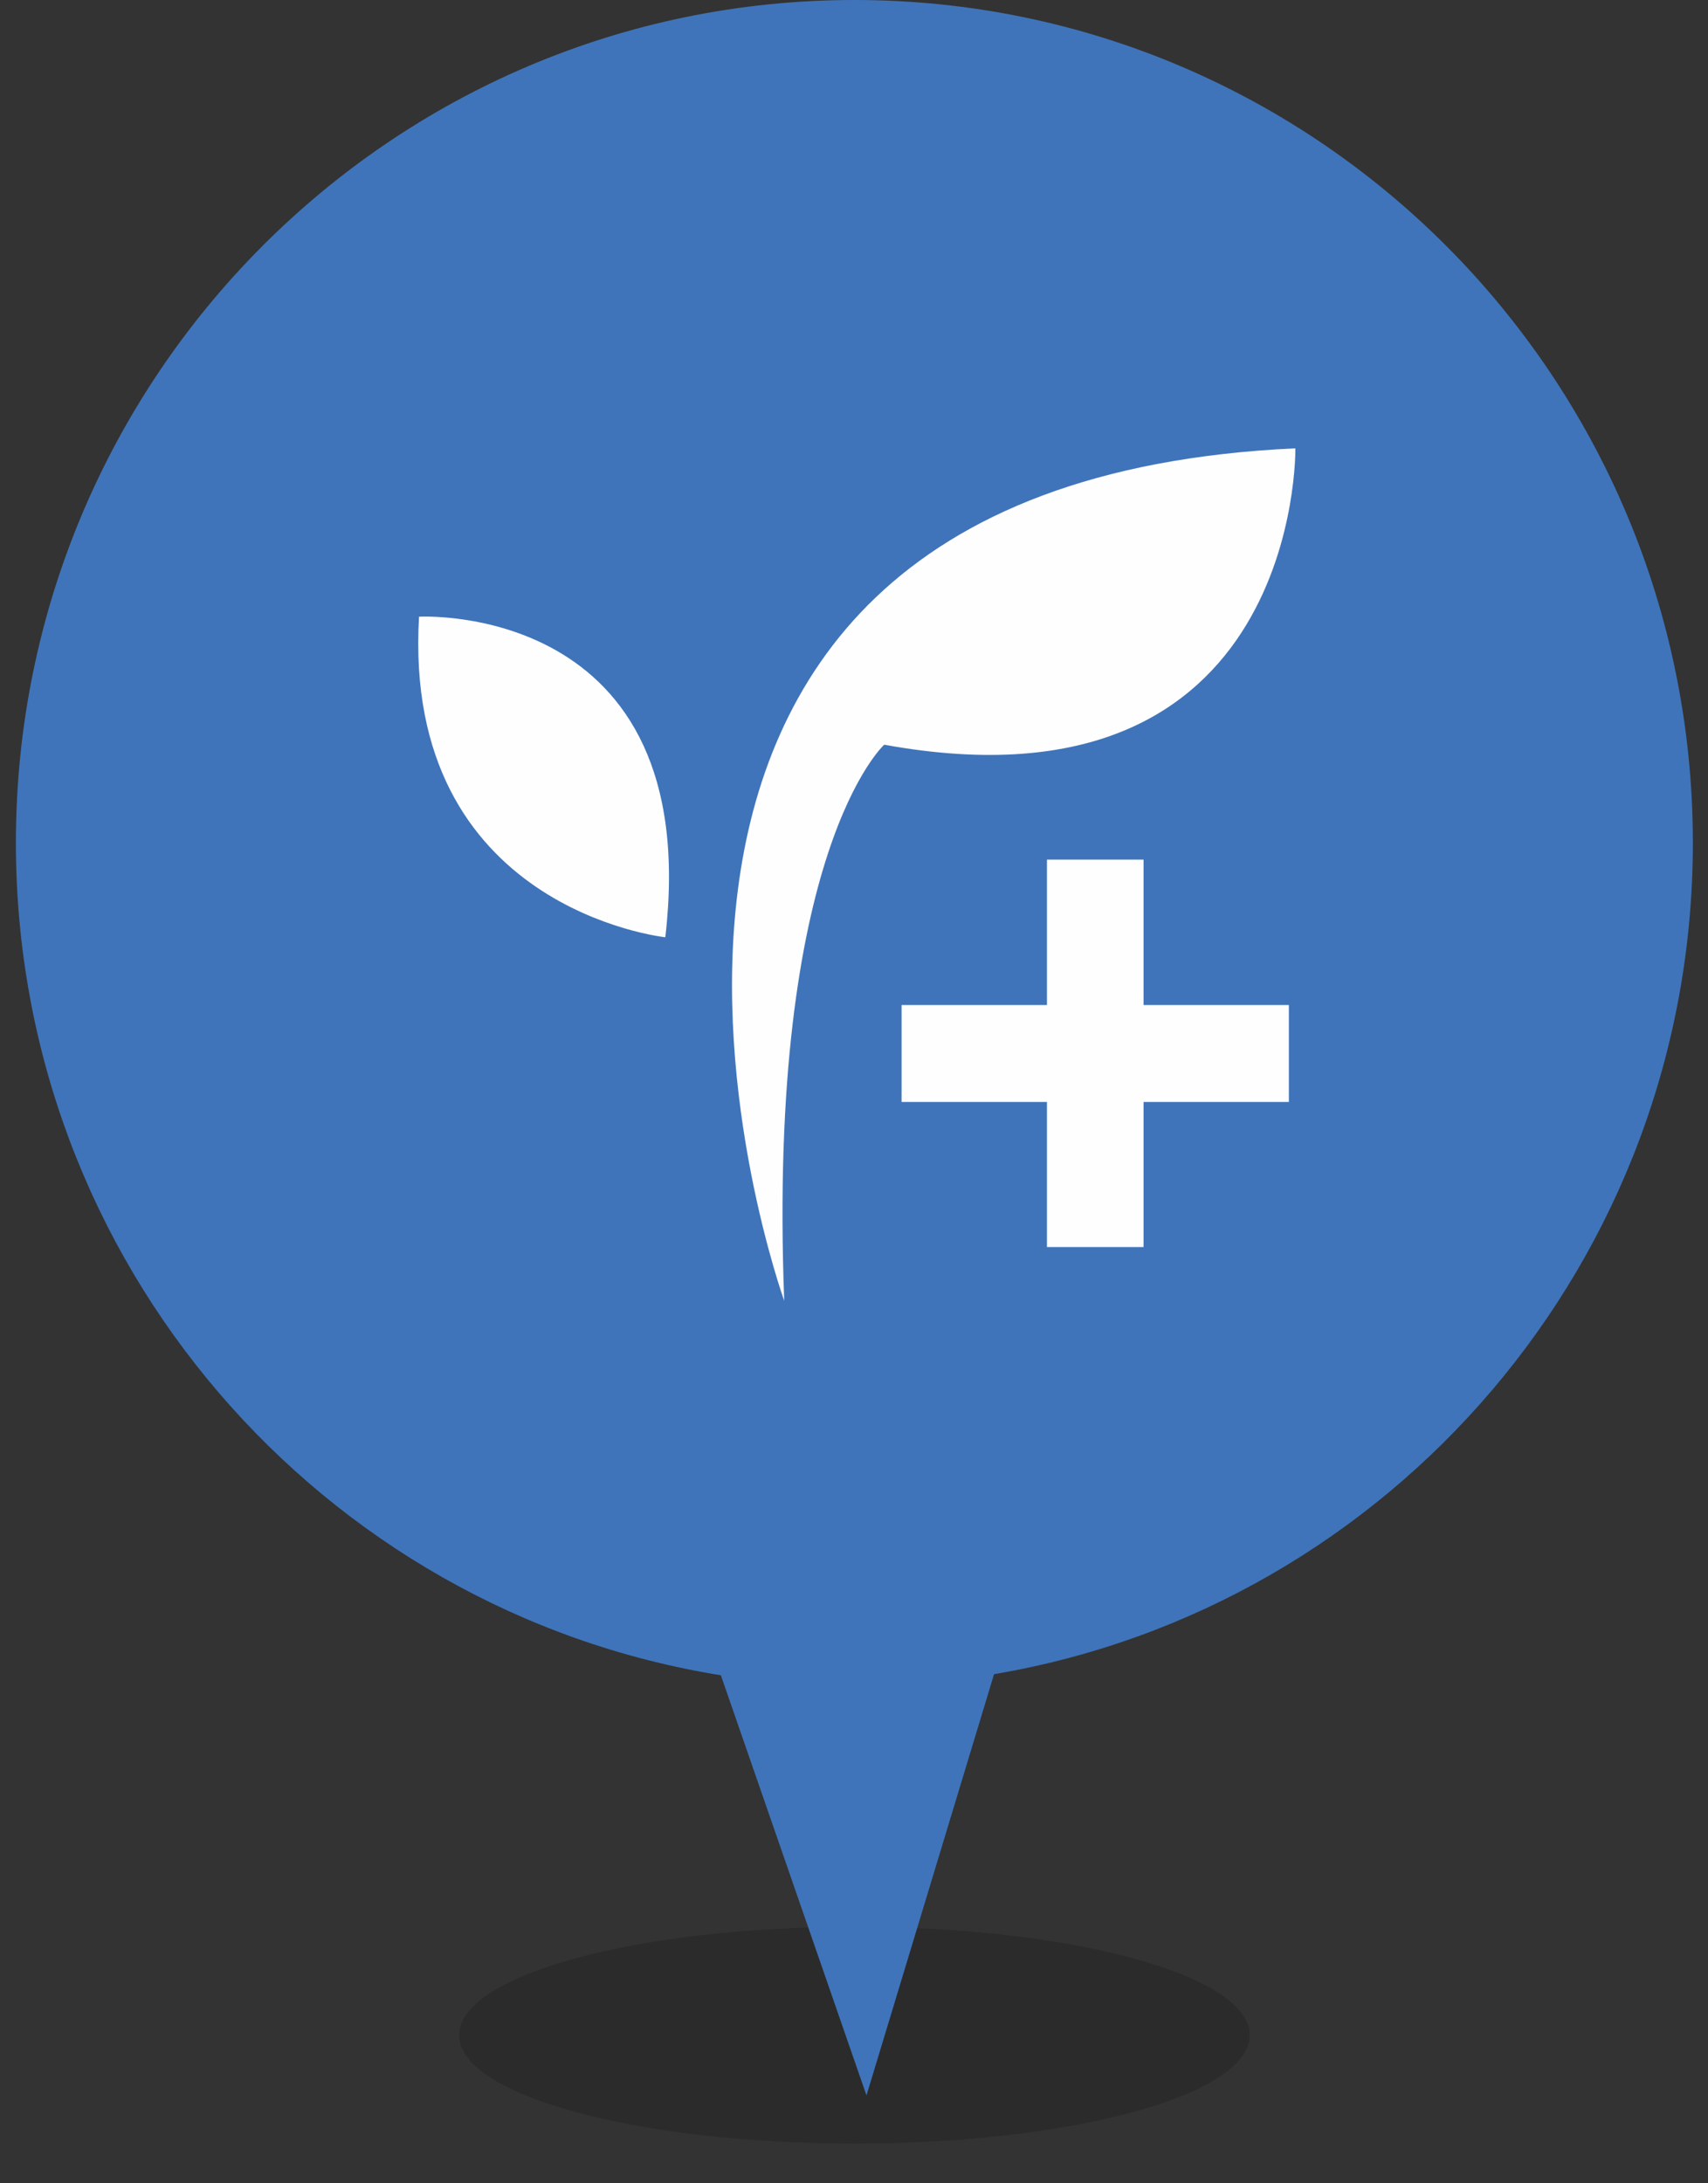 <svg width="36" height="46" viewBox="0 0 36 46" xmlns="http://www.w3.org/2000/svg"><rect x="0" y="0" width="36" height="46" fill="#333333" stroke="none"/><title>other_marker</title><desc>Created with Sketch.</desc><g fill="none"><path d="M9.676 42.879c0-1.263 3.731-2.284 8.332-2.284 4.601 0 8.333 1.021 8.333 2.284s-3.732 2.284-8.333 2.284-8.332-1.021-8.332-2.284" fill-opacity=".15" fill="#030404"/><path d="M35.681 17.758c0-9.804-7.913-17.758-17.673-17.758-9.759 0-17.673 7.953-17.673 17.758 0 8.849 6.437 16.183 14.859 17.538l3.069 8.853 2.689-8.876c8.357-1.41 14.729-8.713 14.729-17.515" fill="#3F74BA"/><path d="M8.832 12.993c-.36 6.165 5.191 6.754 5.191 6.754.824-7.089-5.191-6.754-5.191-6.754" fill="#FEFEFE"/><path fill="#FEFEFE" d="M27.166 21.175h-3.063v-3.064h-2.036v3.064h-3.064v2.042h3.064v3.057h2.036v-3.057h3.063z"/><path d="M16.529 27.406s-6.185-17.182 10.774-17.96c0 0 .124 7.847-8.666 6.244 0 0-2.468 2.232-2.108 11.716" fill="#FEFEFE"/></g></svg>